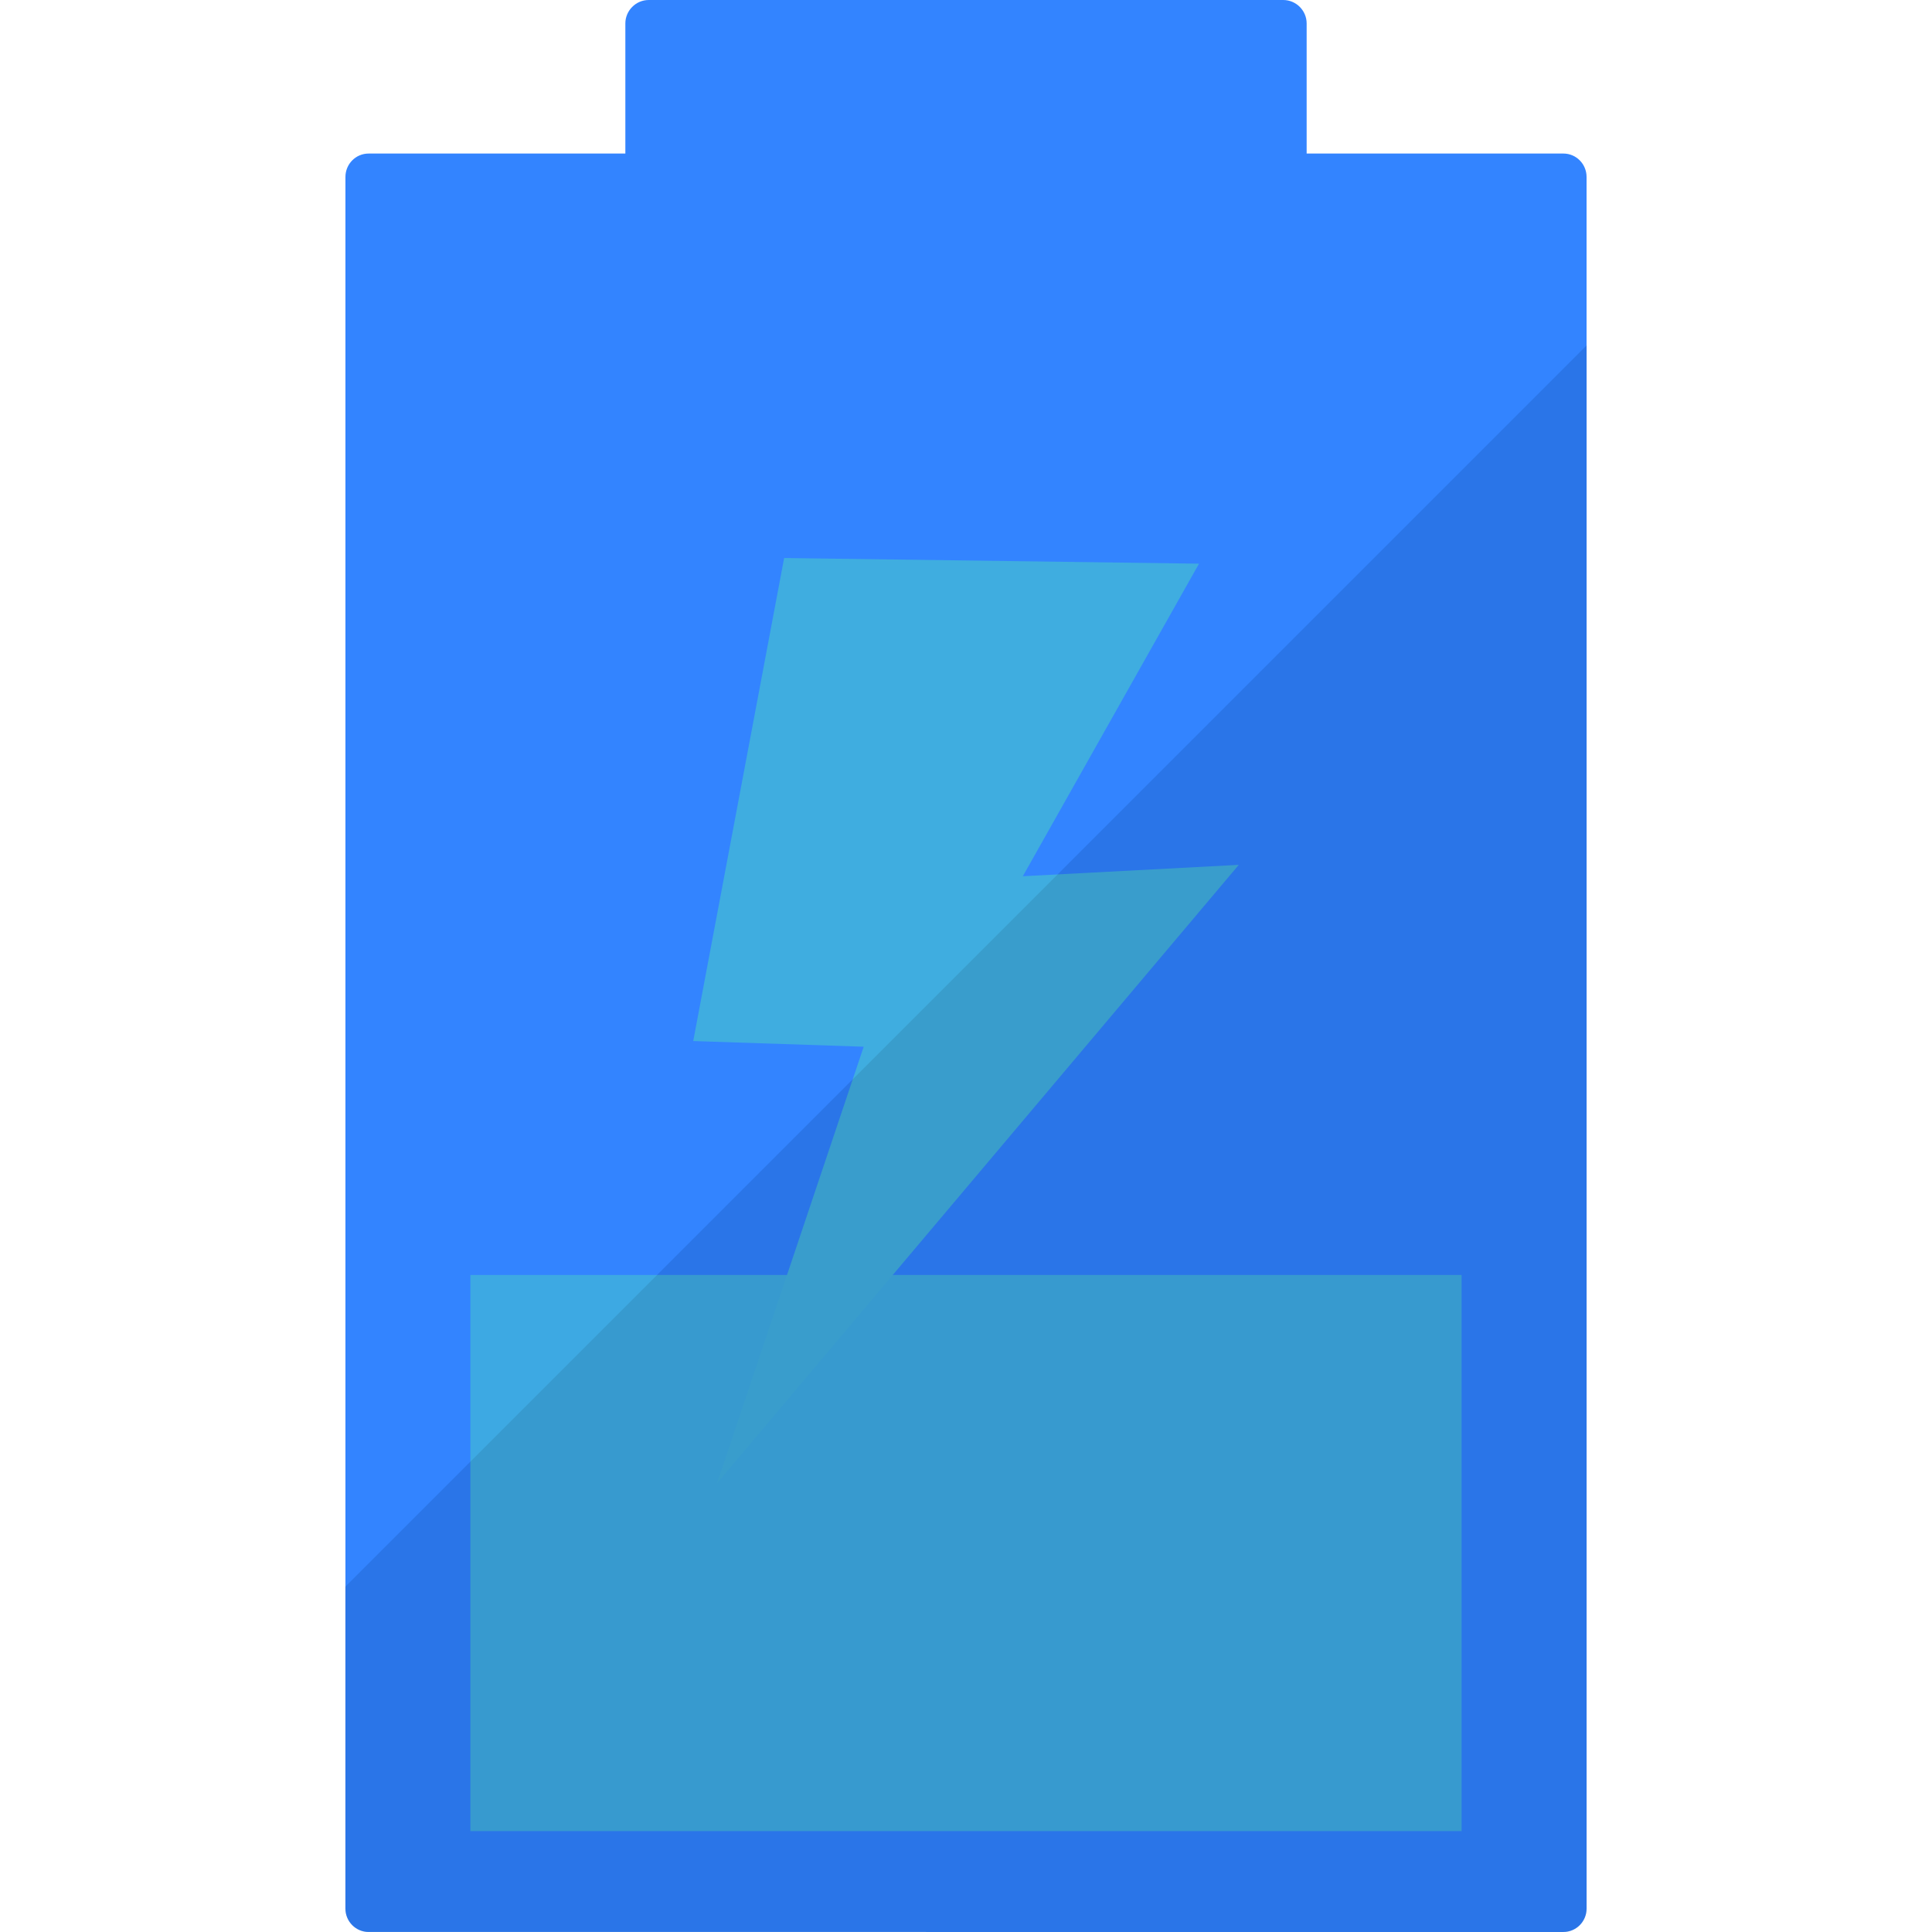 <?xml version="1.0" encoding="iso-8859-1"?>

<!DOCTYPE svg PUBLIC "-//W3C//DTD SVG 1.1//EN" "http://www.w3.org/Graphics/SVG/1.1/DTD/svg11.dtd">

<!-- License: PD. Made by flat-icon-design: http://flat-icon-design.com/ -->
<svg version="1.1" id="_x34_" xmlns="http://www.w3.org/2000/svg" xmlns:xlink="http://www.w3.org/1999/xlink" 
	 viewBox="0 0 512 512"  xml:space="preserve">
<g>
	<path style="opacity:0.09;fill:#0066ff;;" d="M91.512,420.464v85.317c0,3.401,2.783,6.184,6.184,6.184h316.608
		c3.401,0,6.184-2.783,6.184-6.184V91.488L91.512,420.464z"/>
	<g>
		<path style="opacity:0.8;fill:#0066ff;;" d="M420.457,46.9v458.886c0,3.448-2.759,6.207-6.131,6.207H97.674
			c-3.372,0-6.131-2.759-6.131-6.207V46.9c0-3.449,2.759-6.207,6.131-6.207h68.051V6.207c0-3.372,2.759-6.207,6.207-6.207h168.136
			c3.449,0,6.207,2.835,6.207,6.207v34.485h68.051C417.698,40.693,420.457,43.451,420.457,46.9z"/>
		<rect x="124.657" y="337.884" style="opacity:0.9;fill:#3fade0;" width="262.686" height="147.377"/>
		<polygon style="fill:#3fade0;" points="207.805,147.876 317.749,149.381 271.058,232.212 328.287,229.196 190.029,393.062 
			228.887,277.391 183.714,275.887 		"/>
		<path style="opacity:0.09;fill:#040000;" d="M91.512,420.499v85.317c0,3.401,2.783,6.184,6.184,6.184h316.608
			c3.401,0,6.184-2.783,6.184-6.184V91.522L91.512,420.499z"/>
	</g>
</g>
</svg>